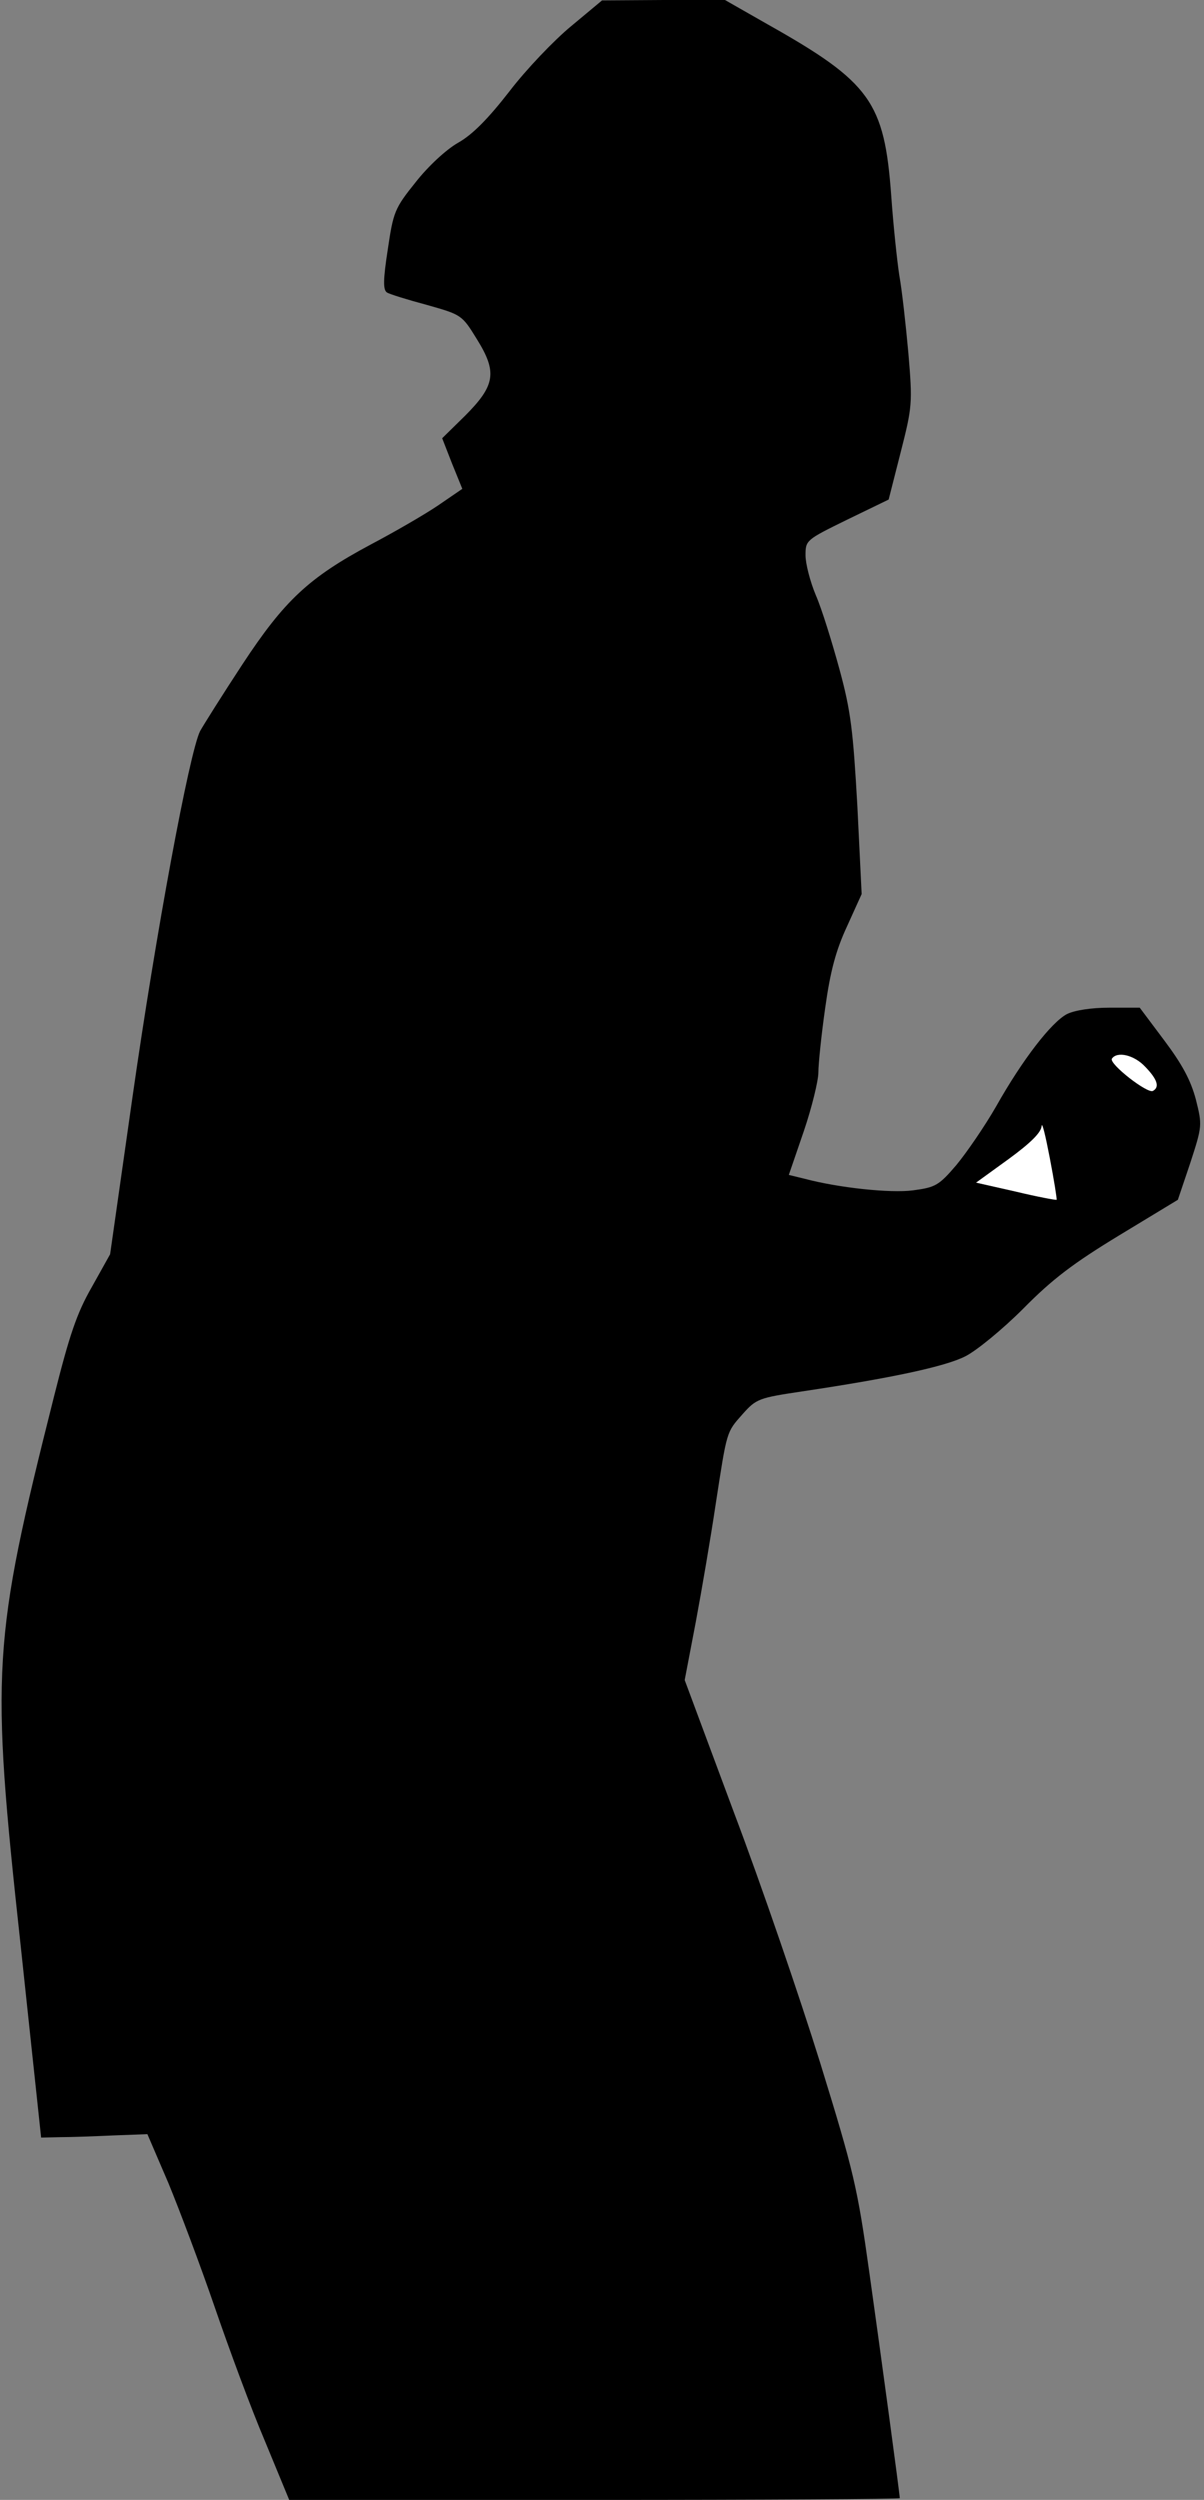 <?xml version="1.0" standalone="no"?>
<!DOCTYPE svg PUBLIC "-//W3C//DTD SVG 20010904//EN"
 "http://www.w3.org/TR/2001/REC-SVG-20010904/DTD/svg10.dtd">
<svg version="1.0" xmlns="http://www.w3.org/2000/svg"
 width="281pt" height="583pt" viewBox="0 0 281 583"
 preserveAspectRatio="xMidYMid meet">
<rect x="0" y="0" width="281" height="583" fill="#808080" stroke="none"/>
<g transform="translate(0,583) scale(0.1,-0.1)"
fill="#000000" stroke="none">
<path fill="#000000" stroke="none" d="M1333 5769 c-40 -33 -105 -101 -144
-152 -49 -63 -86 -101 -120 -120 -28 -16 -70 -55 -99 -92 -49 -61 -52 -69 -65
-157 -11 -71 -11 -94 -2 -100 6 -4 48 -17 93 -29 81 -23 82 -23 117 -80 48
-77 43 -108 -28 -179 l-53 -52 23 -59 24 -59 -57 -39 c-31 -21 -102 -62 -157
-91 -144 -77 -201 -130 -299 -279 -46 -70 -90 -140 -99 -156 -25 -50 -103
-469 -158 -855 l-52 -365 -43 -77 c-35 -61 -52 -112 -88 -255 -144 -572 -148
-635 -78 -1278 l48 -450 45 1 c24 0 80 2 123 4 l80 3 49 -114 c26 -63 75 -193
108 -289 33 -96 85 -237 117 -312 l57 -138 713 0 c391 0 712 2 712 4 0 9 -43
327 -71 526 -28 200 -36 234 -115 490 -47 151 -137 414 -201 583 l-115 309 26
136 c14 75 35 198 46 272 27 175 25 169 63 212 32 36 38 38 138 53 208 31 335
58 382 82 26 13 87 63 135 111 68 69 117 106 224 171 l137 83 29 86 c28 86 28
88 13 148 -12 45 -32 82 -74 138 l-57 76 -71 0 c-42 0 -81 -6 -99 -15 -36 -19
-103 -105 -165 -215 -27 -47 -69 -108 -93 -137 -41 -48 -49 -52 -101 -59 -53
-7 -174 6 -253 27 l-37 9 35 102 c19 56 34 118 34 137 0 20 7 88 16 151 12 86
25 134 51 190 l34 75 -10 205 c-10 176 -15 221 -42 320 -17 62 -41 140 -55
172 -13 31 -24 73 -24 93 0 35 1 36 97 83 l97 47 28 110 c27 106 28 114 18
232 -6 66 -15 147 -21 180 -5 32 -14 116 -19 187 -16 218 -48 264 -288 399
l-100 57 -144 0 -143 -1 -72 -60z"/>
<path fill="#ffffff" stroke="none" d="M2673 3342 c28 -29 34 -47 18 -56 -12
-8 -103 63 -96 75 12 18 52 9 78 -19z"/>
<path fill="#ffffff" stroke="none" d="M2466 3032 c-2 -1 -45 7 -95 19 l-93
21 76 55 c52 38 76 62 77 77 1 11 9 -22 19 -74 10 -52 17 -96 16 -98z"/>
</g>
</svg>
